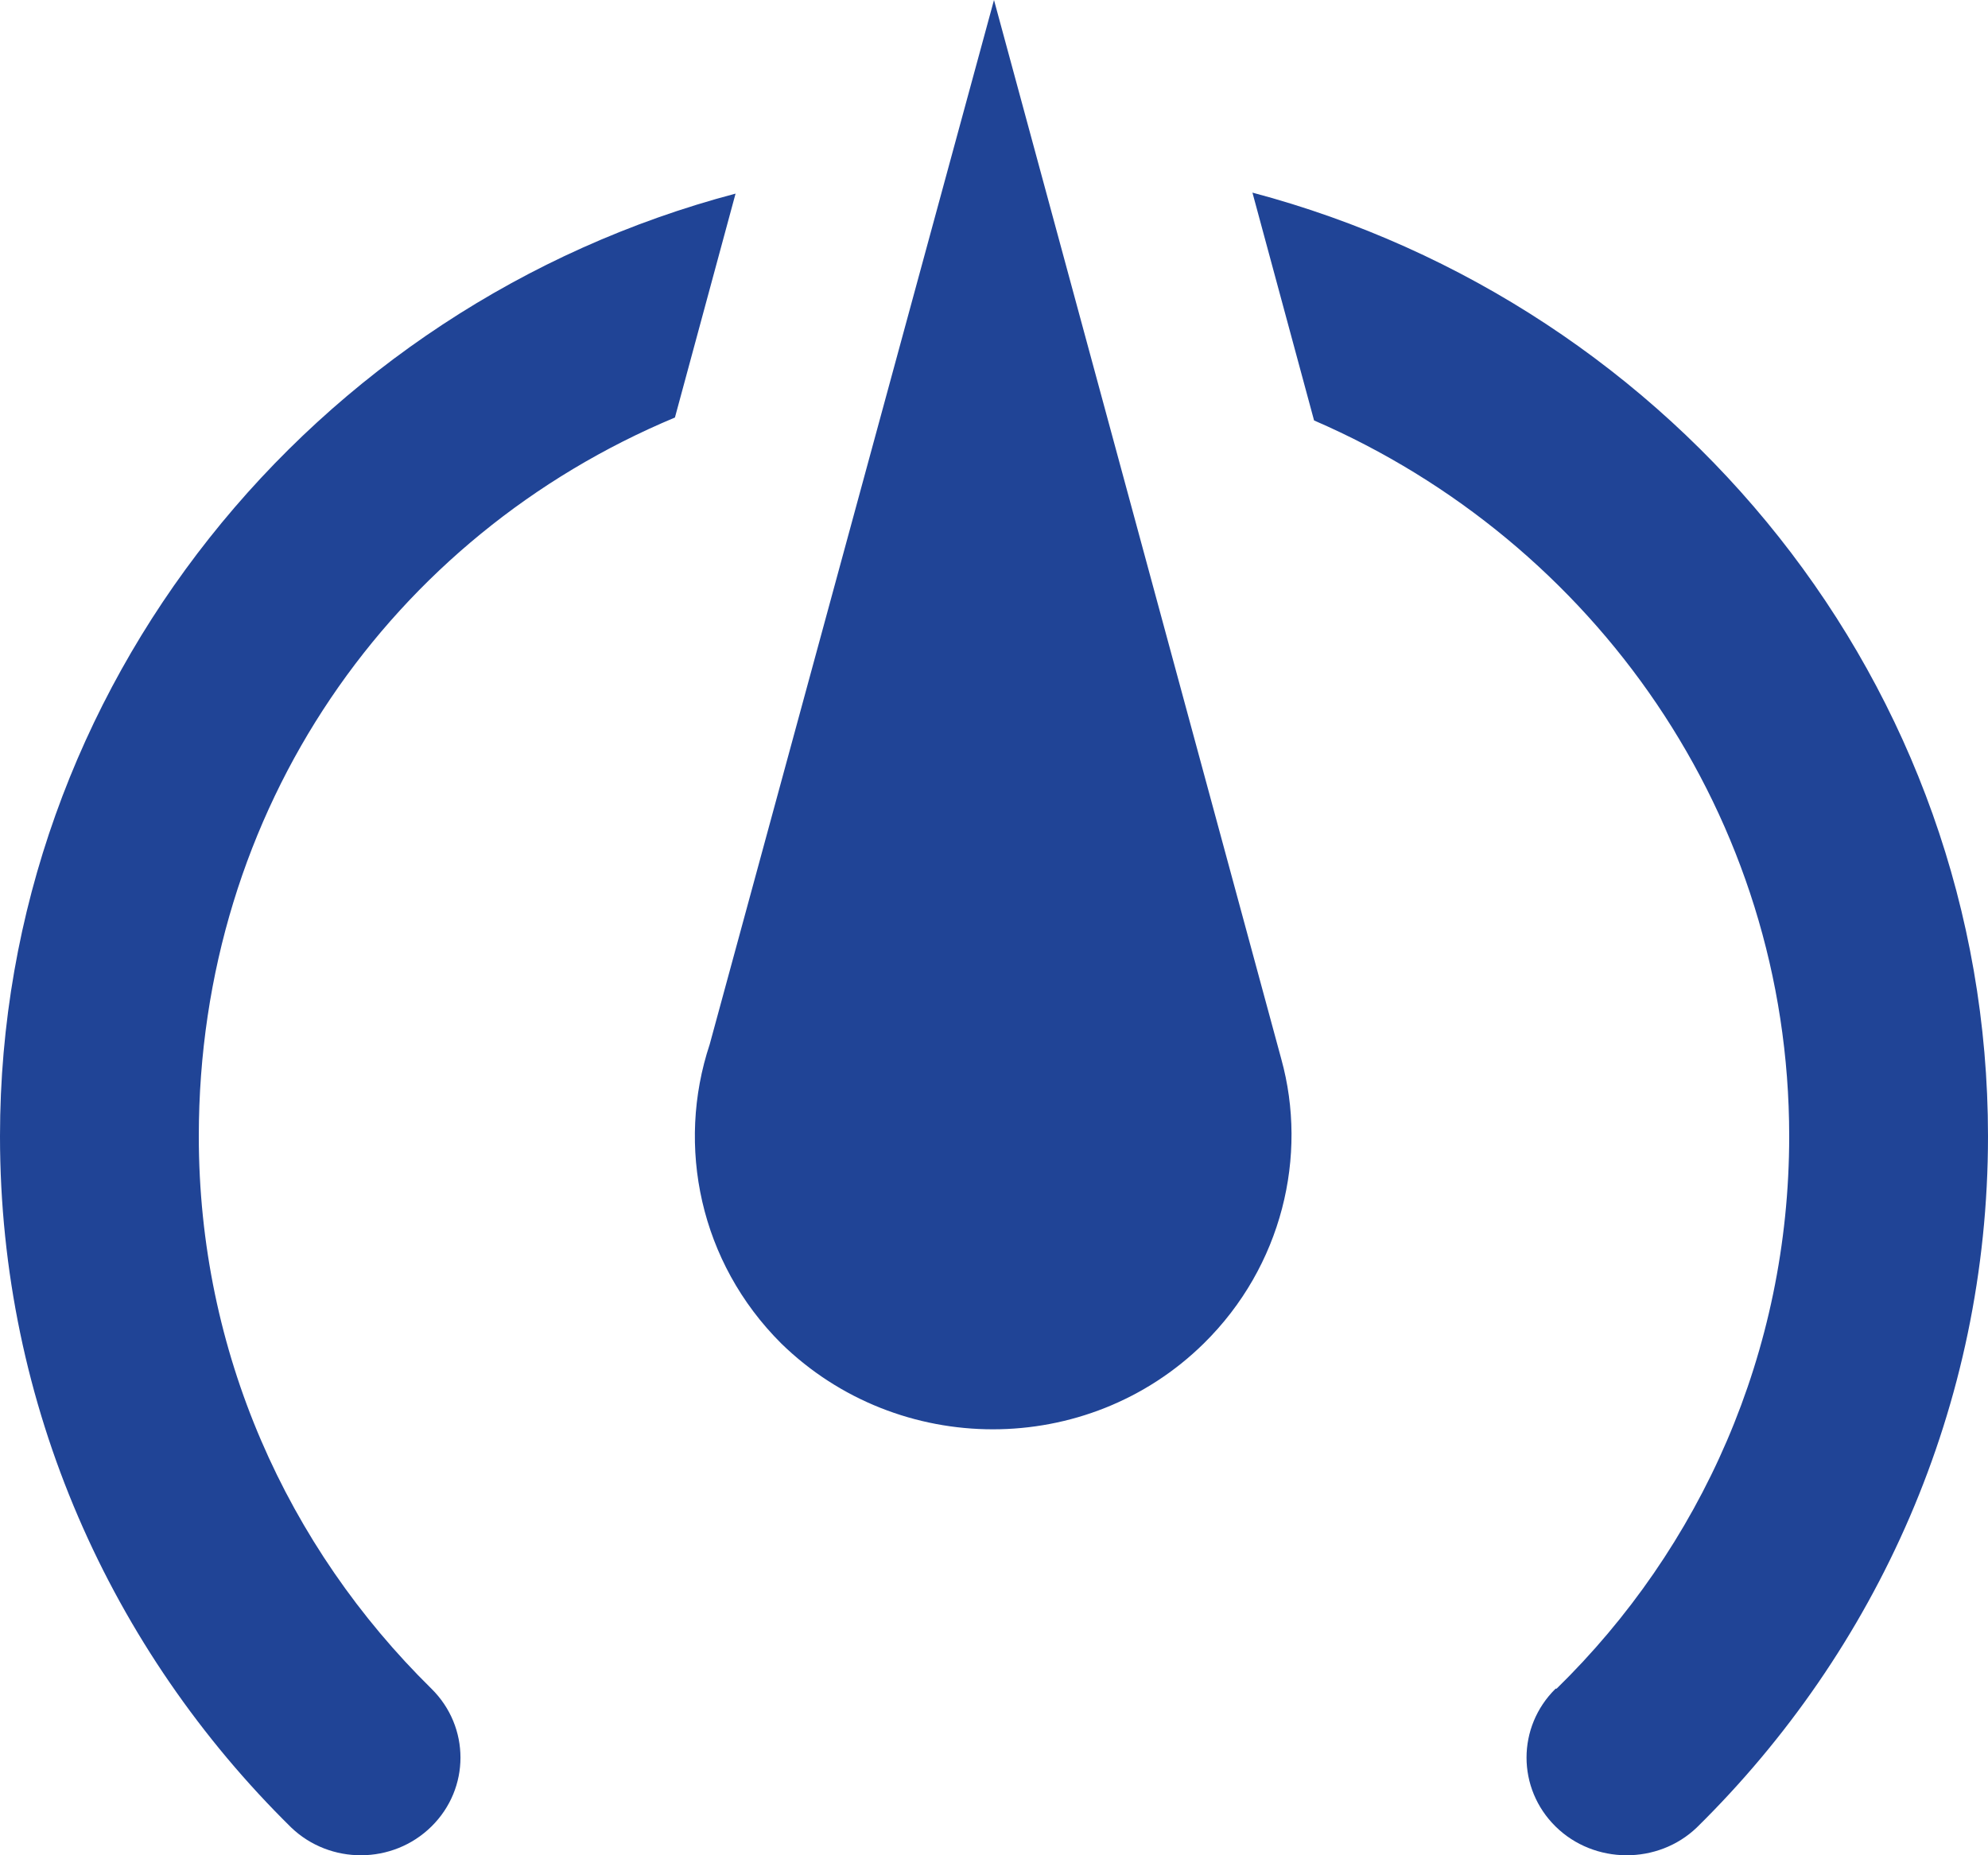 <svg width="60" height="56" viewBox="0 0 60 56" fill="none" xmlns="http://www.w3.org/2000/svg">
<path d="M30 0L21.42 31.521C20.4 34.591 21.12 38.103 23.58 40.553C27.12 44.006 32.82 44.006 36.33 40.553C38.7 38.221 39.48 34.886 38.67 31.964M37.8 5.814L39.66 12.691C48.12 16.351 54 24.645 54 34.296C54 40.819 51.33 46.721 46.98 50.971H46.95C45.78 52.123 45.78 53.982 46.95 55.133C48.12 56.284 50.04 56.284 51.21 55.163C56.64 49.82 60 42.442 60 34.296C60 20.66 50.58 9.209 37.8 5.814ZM22.2 5.844C9.45 9.209 0 20.719 0 34.296C0 42.442 3.36 49.82 8.79 55.163C9.96 56.284 11.85 56.284 13.02 55.133C14.19 53.982 14.19 52.123 13.02 50.971C8.67 46.692 6 40.819 6 34.296C6 24.408 11.82 16.174 20.37 12.603" fill="#204496"/>
</svg>
